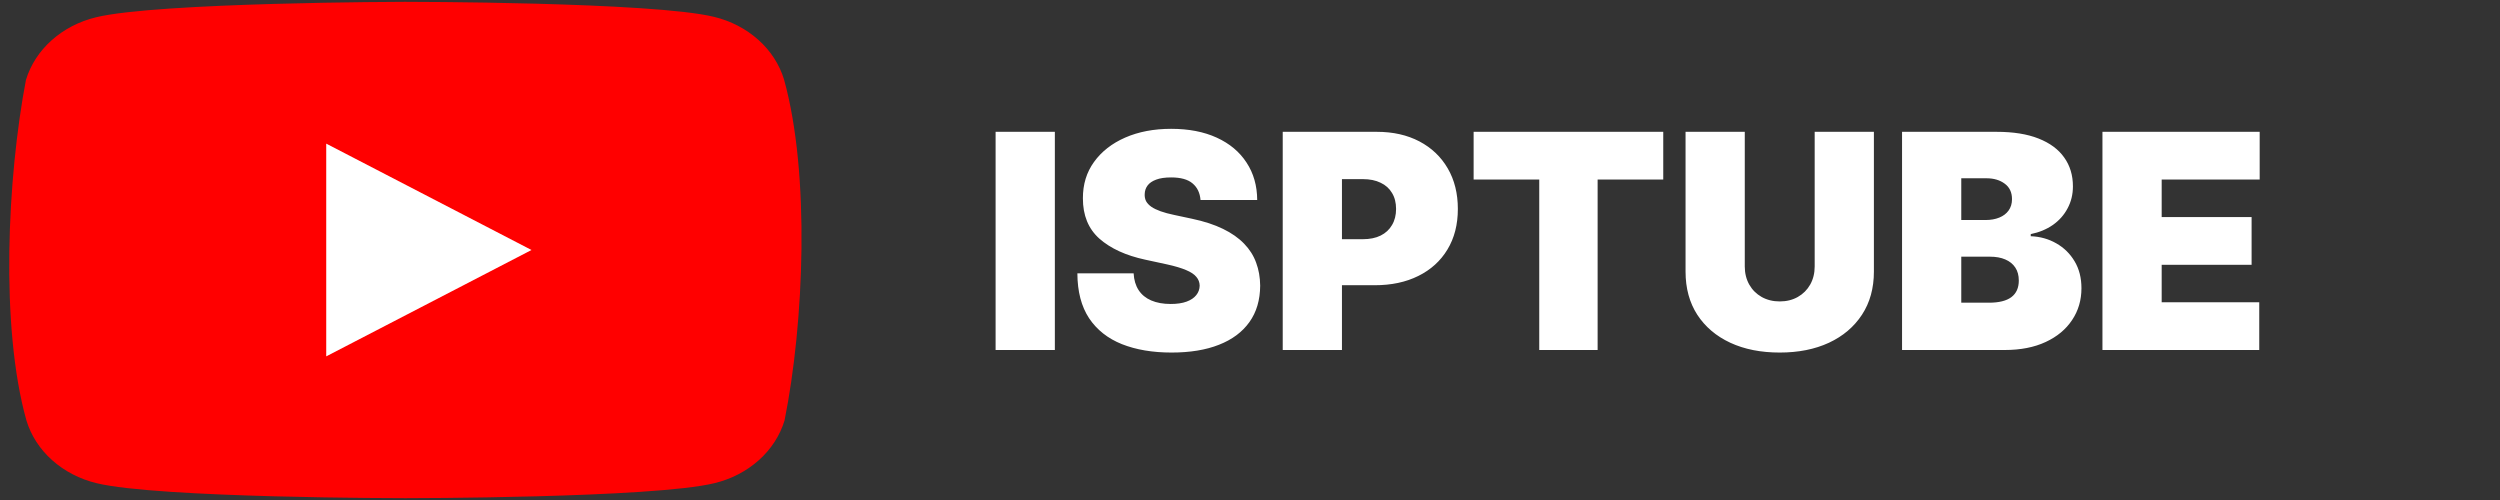 <svg width="100" height="20" viewBox="0 0 100 20" fill="none" xmlns="http://www.w3.org/2000/svg">
<rect x="0" y="0" width="100" height="20" fill="#333333" stroke="none"/>
<g clip-path="url(#clip0_237_350)">
<path d="M31.362 3.182C31.18 2.581 30.826 2.033 30.333 1.593C29.841 1.152 29.229 0.835 28.557 0.673C26.098 0.073 16.199 0.073 16.199 0.073C16.199 0.073 6.301 0.091 3.842 0.691C3.17 0.853 2.557 1.171 2.065 1.611C1.573 2.051 1.218 2.599 1.037 3.2C0.293 7.109 0.004 13.065 1.057 16.818C1.239 17.419 1.593 17.967 2.086 18.407C2.578 18.847 3.19 19.165 3.862 19.327C6.321 19.927 16.22 19.927 16.22 19.927C16.22 19.927 26.118 19.927 28.577 19.327C29.249 19.165 29.862 18.847 30.354 18.407C30.846 17.967 31.2 17.419 31.382 16.818C32.167 12.904 32.409 6.951 31.362 3.182Z" fill="#FF0000"/>
<path d="M13.049 14.255L21.26 10L13.049 5.745V14.255Z" fill="white"/>
<path d="M42.194 5.273V14H39.824V5.273H42.194ZM48.021 8C47.998 7.716 47.892 7.494 47.701 7.335C47.514 7.176 47.228 7.097 46.845 7.097C46.6 7.097 46.4 7.126 46.244 7.186C46.091 7.243 45.977 7.321 45.903 7.42C45.829 7.52 45.791 7.634 45.788 7.761C45.782 7.866 45.801 7.962 45.843 8.047C45.889 8.129 45.96 8.205 46.056 8.273C46.153 8.338 46.277 8.398 46.427 8.452C46.578 8.506 46.757 8.554 46.964 8.597L47.68 8.75C48.163 8.852 48.576 8.987 48.92 9.155C49.264 9.322 49.545 9.52 49.764 9.747C49.983 9.972 50.143 10.224 50.245 10.506C50.35 10.787 50.404 11.094 50.407 11.426C50.404 12 50.261 12.486 49.977 12.883C49.693 13.281 49.287 13.584 48.758 13.791C48.233 13.999 47.6 14.102 46.862 14.102C46.103 14.102 45.441 13.99 44.876 13.766C44.314 13.541 43.876 13.196 43.564 12.73C43.254 12.261 43.098 11.662 43.095 10.932H45.345C45.359 11.199 45.426 11.423 45.545 11.605C45.664 11.787 45.832 11.925 46.048 12.018C46.267 12.112 46.527 12.159 46.828 12.159C47.081 12.159 47.292 12.128 47.463 12.065C47.633 12.003 47.762 11.916 47.85 11.805C47.939 11.695 47.984 11.568 47.987 11.426C47.984 11.293 47.94 11.176 47.855 11.077C47.772 10.974 47.636 10.883 47.446 10.804C47.255 10.722 46.998 10.645 46.674 10.574L45.805 10.386C45.032 10.219 44.423 9.939 43.977 9.547C43.534 9.152 43.314 8.614 43.316 7.932C43.314 7.378 43.461 6.893 43.76 6.479C44.061 6.061 44.477 5.736 45.008 5.503C45.542 5.27 46.154 5.153 46.845 5.153C47.549 5.153 48.159 5.271 48.673 5.507C49.187 5.743 49.584 6.075 49.862 6.504C50.143 6.93 50.285 7.429 50.288 8H48.021ZM51.309 14V5.273H55.076C55.723 5.273 56.29 5.401 56.776 5.656C57.262 5.912 57.64 6.271 57.909 6.734C58.179 7.197 58.314 7.739 58.314 8.358C58.314 8.983 58.175 9.524 57.897 9.982C57.621 10.439 57.233 10.791 56.733 11.038C56.236 11.286 55.655 11.409 54.99 11.409H52.74V9.568H54.513C54.791 9.568 55.029 9.52 55.225 9.423C55.424 9.324 55.576 9.183 55.681 9.001C55.789 8.82 55.843 8.605 55.843 8.358C55.843 8.108 55.789 7.895 55.681 7.719C55.576 7.54 55.424 7.403 55.225 7.31C55.029 7.213 54.791 7.165 54.513 7.165H53.678V14H51.309ZM58.945 7.182V5.273H66.53V7.182H63.905V14H61.57V7.182H58.945ZM72.587 5.273H74.956V10.864C74.956 11.528 74.797 12.104 74.479 12.589C74.163 13.072 73.723 13.446 73.158 13.71C72.592 13.972 71.936 14.102 71.189 14.102C70.436 14.102 69.777 13.972 69.212 13.71C68.646 13.446 68.206 13.072 67.891 12.589C67.578 12.104 67.422 11.528 67.422 10.864V5.273H69.791V10.659C69.791 10.929 69.851 11.171 69.97 11.383C70.09 11.594 70.254 11.758 70.465 11.878C70.678 11.997 70.919 12.057 71.189 12.057C71.462 12.057 71.703 11.997 71.913 11.878C72.124 11.758 72.288 11.594 72.408 11.383C72.527 11.171 72.587 10.929 72.587 10.659V5.273ZM76.082 14V5.273H79.866C80.531 5.273 81.089 5.362 81.541 5.541C81.995 5.72 82.338 5.973 82.568 6.3C82.801 6.626 82.917 7.011 82.917 7.455C82.917 7.776 82.846 8.068 82.704 8.332C82.565 8.597 82.369 8.818 82.116 8.997C81.863 9.173 81.568 9.295 81.23 9.364V9.449C81.605 9.463 81.946 9.558 82.252 9.734C82.559 9.908 82.804 10.148 82.985 10.454C83.167 10.758 83.258 11.117 83.258 11.528C83.258 12.006 83.133 12.43 82.883 12.803C82.636 13.175 82.284 13.467 81.826 13.68C81.369 13.893 80.823 14 80.19 14H76.082ZM78.451 12.108H79.559C79.957 12.108 80.255 12.034 80.454 11.886C80.653 11.736 80.752 11.514 80.752 11.222C80.752 11.017 80.706 10.844 80.612 10.702C80.518 10.56 80.385 10.452 80.211 10.378C80.041 10.304 79.835 10.267 79.593 10.267H78.451V12.108ZM78.451 8.801H79.423C79.63 8.801 79.814 8.768 79.973 8.703C80.132 8.638 80.255 8.544 80.343 8.422C80.434 8.297 80.48 8.145 80.48 7.966C80.48 7.696 80.383 7.49 80.19 7.348C79.997 7.203 79.752 7.131 79.457 7.131H78.451V8.801ZM84.098 14V5.273H90.387V7.182H86.467V8.682H90.064V10.591H86.467V12.091H90.37V14H84.098Z" fill="white"/>
</g>
<defs>
<clipPath id="clip0_237_350">
<rect width="100" height="20" fill="white"/>
</clipPath>
</defs>
</svg>
